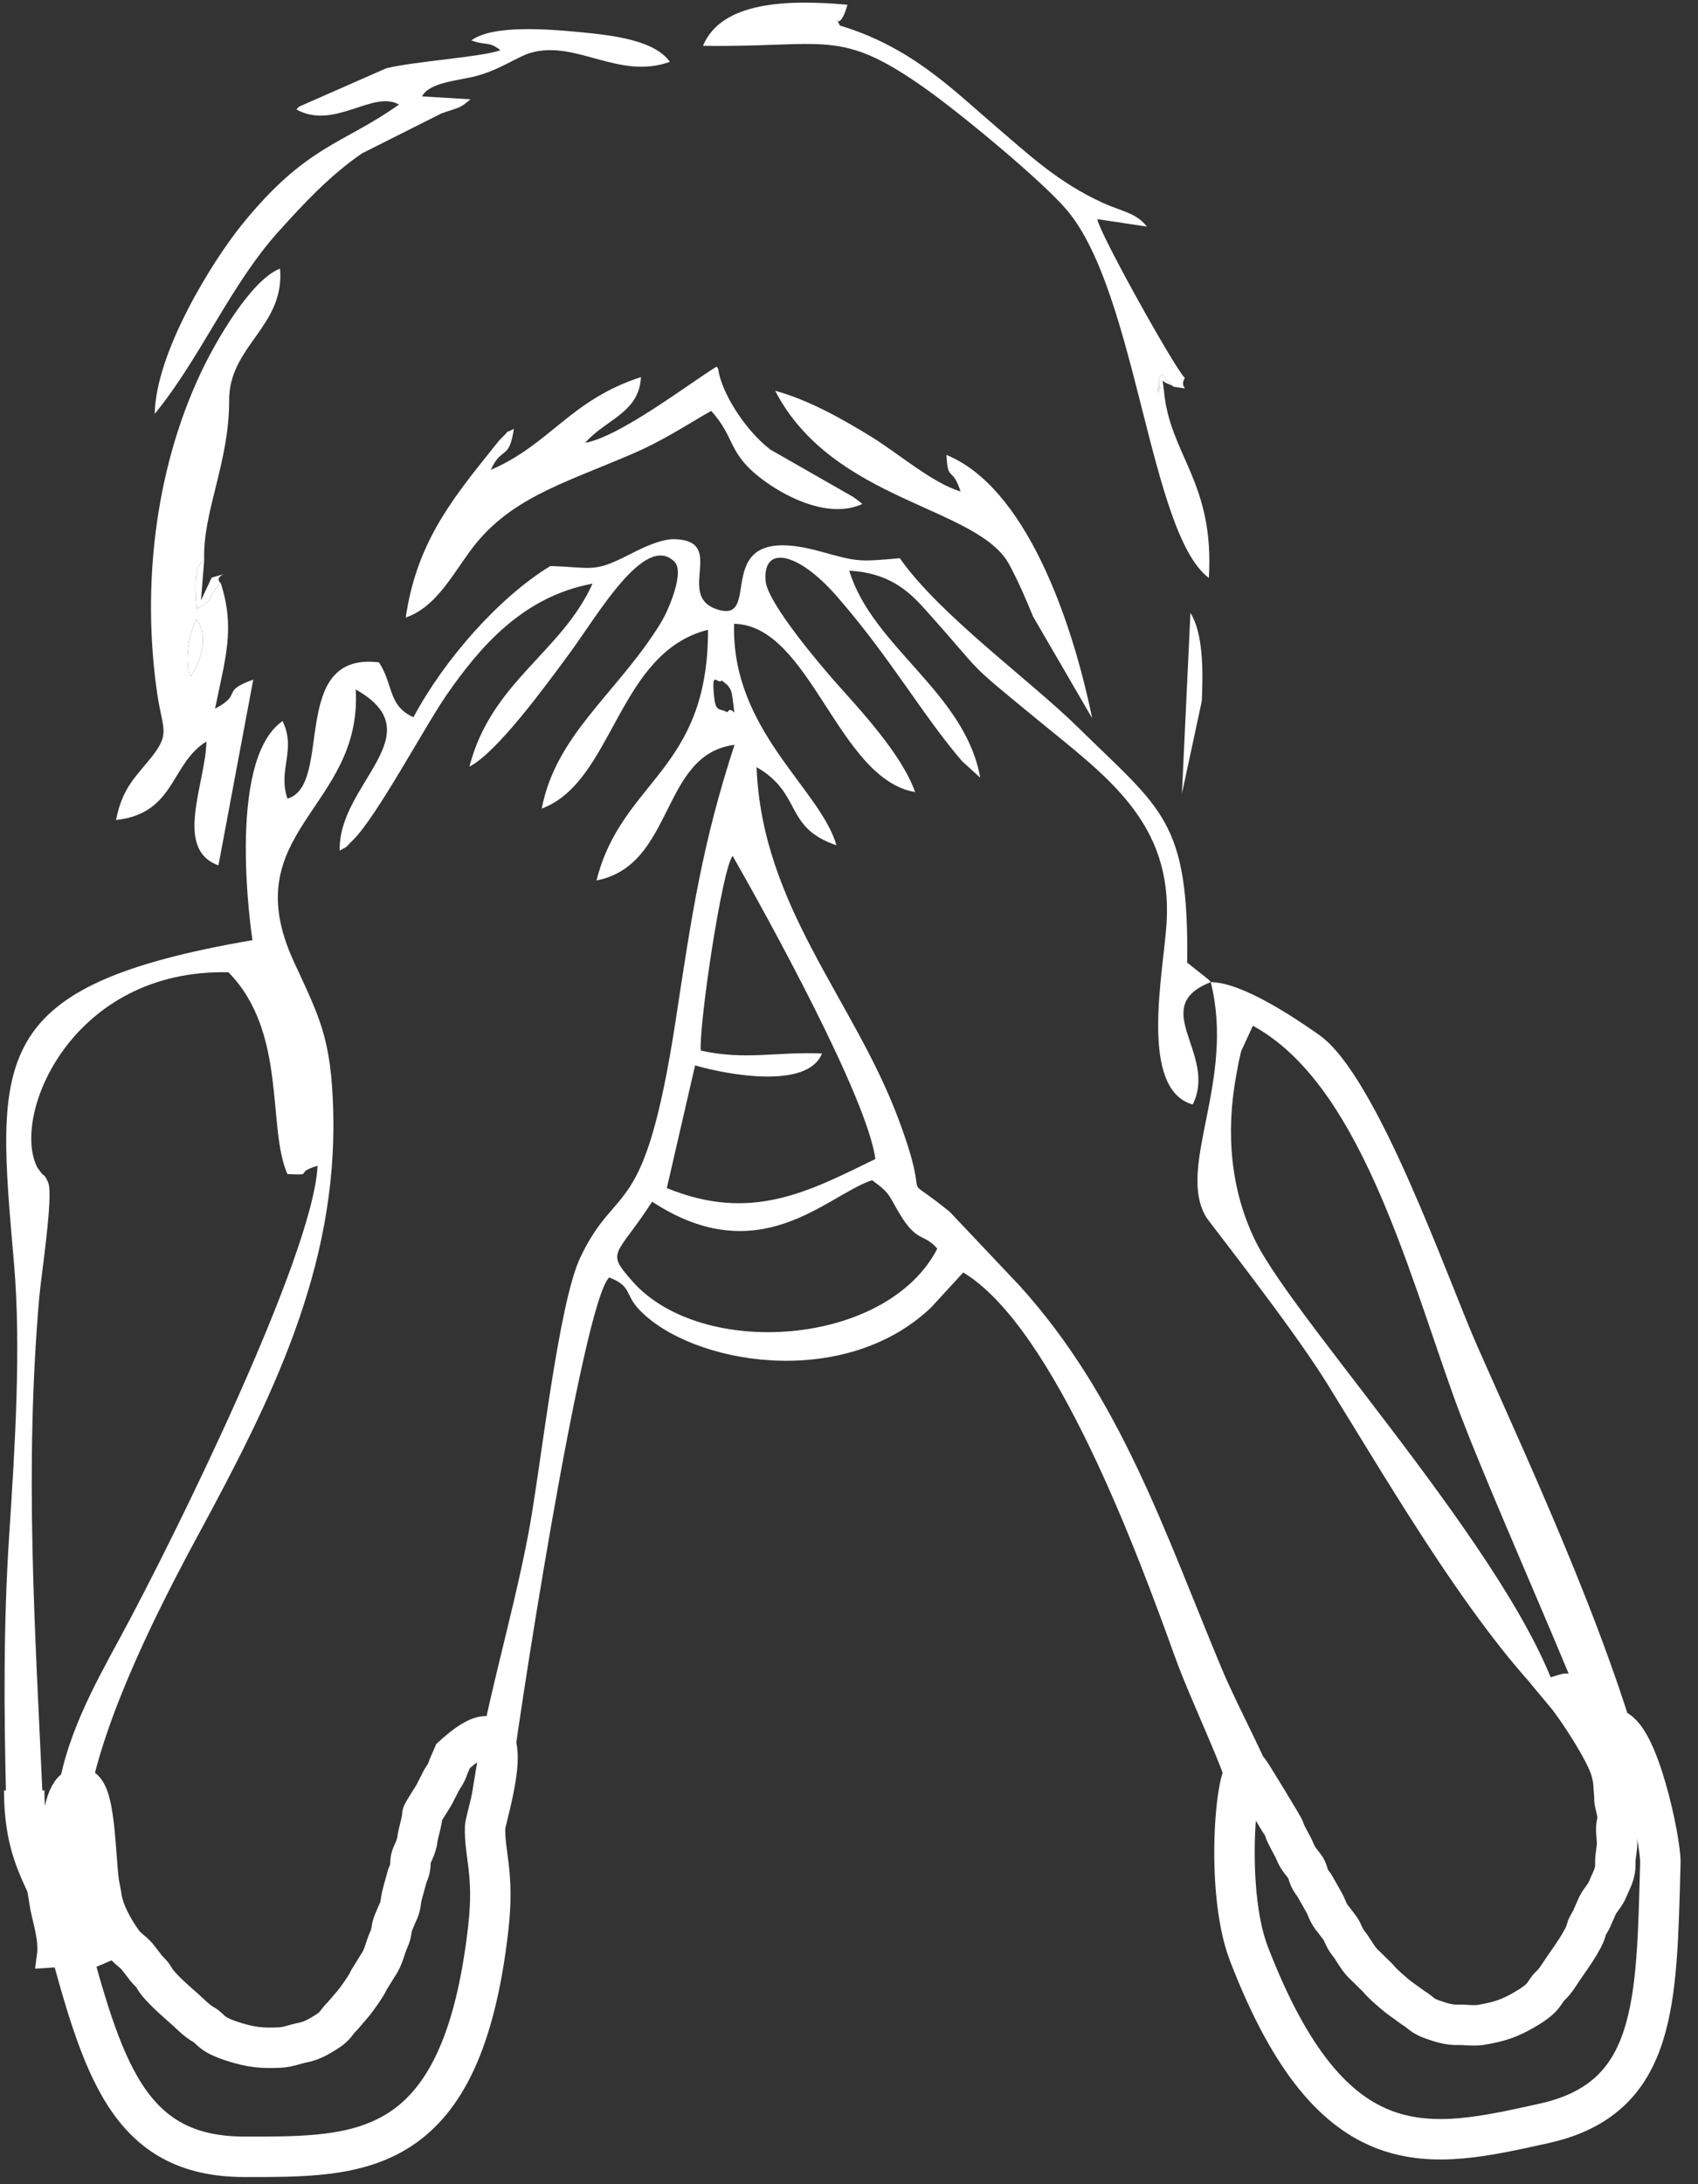 <svg width="42" height="54" viewBox="0 0 42 54" fill="none" xmlns="http://www.w3.org/2000/svg">
<rect x="0" y="0" width="42" height="54" fill="#333333" stroke="none"/>
<path fill-rule="evenodd" clip-rule="evenodd" d="M16.131 29.71C18.795 31.454 20.448 29.551 21.571 29.178C22.06 29.531 21.97 29.558 22.295 30.077C22.697 30.719 22.863 30.495 23.184 30.871C21.936 33.292 17.354 33.613 15.646 31.681C14.969 30.915 15.237 31.086 16.131 29.71V29.71ZM17.333 25.974C17.292 25.285 17.863 21.471 18.122 21.16C18.989 22.68 21.443 27.121 21.653 28.654C19.986 29.469 18.572 30.224 16.494 29.373L17.193 26.34C17.962 26.564 19.974 26.948 20.332 26.045C19.192 25.997 18.459 26.22 17.333 25.974ZM17.856 16.823C17.956 16.921 18.078 16.947 18.115 17.227C18.21 17.954 18.14 17.383 17.989 17.609C17.8 17.501 17.702 17.624 17.662 17.214C17.594 16.521 17.746 16.942 17.856 16.823V16.823ZM0.153 44.527H1.059C0.869 40.28 0.6 36.379 0.969 32.095C1.016 31.547 1.326 29.56 1.192 29.236C1.104 29.023 1.065 29.06 1.039 29.021L0.926 28.869C0.259 27.592 1.768 23.948 5.651 24.038C7.111 25.522 6.599 27.879 7.11 29.027C7.816 29.06 7.233 29.004 7.855 28.822C7.749 31.04 4.308 38.025 2.974 40.482C2.337 41.657 1.565 43.026 1.403 44.527H2.195C2.574 42.407 3.949 39.711 4.89 37.971C6.693 34.637 8.351 31.373 8.242 27.457C8.192 25.663 7.906 25.158 7.269 23.777C5.782 20.553 8.967 19.995 8.799 17.046C10.764 18.151 8.354 19.371 8.403 21.031C8.682 20.864 8.451 21.043 8.725 20.776C9.311 20.207 10.515 17.946 11.049 17.177C11.858 16.013 12.922 14.749 14.656 14.43C13.886 16.137 12.152 16.855 11.611 18.954C12.303 18.597 13.499 16.95 14.07 16.177C14.772 15.229 15.955 13.147 16.686 13.892C16.863 14.073 16.708 14.573 16.61 14.833C16.491 15.148 16.396 15.329 16.224 15.591C15.154 17.224 13.74 18.213 13.4 19.991C15.185 19.324 15.261 16.134 17.513 15.57C17.517 19.075 15.384 19.275 14.754 21.768C16.696 21.389 16.328 18.648 18.168 18.415C17.375 20.843 17.117 22.572 16.723 25.161C15.942 30.29 15.281 29.148 14.359 31.077C13.805 32.235 13.374 36.309 13.072 37.905C12.647 40.149 11.947 42.33 11.652 44.527H12.578C12.735 42.983 14.414 32.165 15.07 31.582C15.641 31.808 15.442 31.993 15.815 32.383C17.1 33.727 20.853 34.389 23.026 32.33L23.826 31.459C26.104 32.835 28.181 38.52 29.052 40.933C29.473 42.097 30.135 43.393 30.487 44.527H31.695C31.356 43.513 30.652 42.291 30.202 41.212C28.799 37.85 27.713 34.541 25.22 31.787L23.491 29.959C22.104 28.832 23.136 30.078 22.205 27.618C21.098 24.691 18.846 22.401 18.714 18.966C19.86 19.626 19.38 20.455 20.69 20.898C20.286 19.495 18.083 18.05 18.158 15.422C20.047 15.459 20.723 19.26 22.635 19.582C22.303 18.636 21.242 17.515 20.649 16.847C20.323 16.478 18.992 14.921 18.939 14.372C18.853 13.466 19.731 13.636 20.69 14.732C22.009 16.238 22.835 17.706 23.8 18.822L24.245 19.226C23.872 17.122 21.586 16.005 21.006 14.109C21.96 14.159 22.453 14.588 22.865 15.047C24.448 16.807 23.742 16.217 25.69 17.816C27.38 19.202 29.01 20.335 28.855 22.825C28.781 24.026 28.16 26.928 29.501 27.307C30.128 26.059 28.375 24.901 29.948 24.281C29.931 24.255 29.9 24.225 29.886 24.212L29.365 23.799C29.41 20.271 28.722 20.008 26.686 18.003C25.47 16.805 23.248 15.214 22.257 13.801C21.207 13.894 21.219 13.888 20.278 13.63C17.382 12.835 18.981 15.518 17.7 15.052C16.73 14.698 17.979 13.364 16.68 13.33C16.32 13.321 15.799 13.591 15.531 13.728C14.661 14.174 14.623 14.02 13.611 13.995C12.339 14.771 10.989 16.306 10.227 17.732C9.588 17.445 9.738 16.925 9.373 16.376C7.127 16.101 8.256 19.418 7.11 19.744C6.864 19.034 7.338 18.544 6.989 17.828C5.559 18.817 6.244 23.243 6.244 23.244C-0.343 24.374 -0.093 26.163 0.346 31.232C0.528 33.328 0.366 35.829 0.228 37.943C0.083 40.157 0.096 42.305 0.153 44.527V44.527Z" fill="white"/>
<path fill-rule="evenodd" clip-rule="evenodd" d="M39.969 44.527H40.865C40.018 40.903 37.992 36.554 36.555 33.313C35.809 31.633 34.074 26.599 32.627 25.585C32.073 25.197 30.744 24.288 29.948 24.281C30.563 26.736 29.085 28.854 29.838 30.096C29.916 30.225 31.943 32.782 32.817 34.192C34.489 36.887 36.59 40.528 38.664 42.441C37.956 39.077 32.076 32.76 31.055 30.685C30.436 29.426 30.317 28.003 30.578 26.587C30.615 26.384 30.647 26.197 30.701 25.987L30.99 25.36C33.581 26.77 34.758 31.169 35.943 34.49C36.821 36.952 39.683 43.112 39.969 44.527Z" fill="white"/>
<path fill-rule="evenodd" clip-rule="evenodd" d="M4.722 16.72C4.528 16.407 4.705 15.574 4.855 15.314C5.179 15.695 4.959 16.369 4.722 16.72ZM5.459 14.415C5.085 14.807 5.362 14.799 4.864 15.047C4.847 14.711 4.753 13.987 5.051 13.848C5.006 12.674 5.675 11.423 5.668 9.895C5.663 8.55 7.049 8.07 6.927 6.641C6.208 6.917 5.325 8.449 4.953 9.246C3.829 11.649 3.506 14.517 3.889 17.151C4.024 18.076 4.242 18.128 3.673 18.811C3.285 19.277 3.014 19.545 2.87 20.273C4.339 20.113 4.216 18.876 5.106 18.333C5.088 19.362 4.285 20.993 5.403 21.395L6.264 16.802C5.437 17.098 6.024 17.15 5.32 17.52C5.559 16.32 5.83 15.546 5.459 14.415V14.415Z" fill="white"/>
<path fill-rule="evenodd" clip-rule="evenodd" d="M14.473 10.948C14.993 10.358 15.809 10.209 15.854 9.323C14.106 9.888 13.602 10.99 12.14 11.616C12.415 11.012 12.592 11.399 12.71 10.603C12.393 10.77 12.696 10.55 12.388 10.847C12.329 10.905 12.235 11.03 12.155 11.129C11.115 12.421 10.297 13.479 10.036 15.268C10.741 15.019 11.111 14.345 11.602 13.659C12.548 12.341 13.874 11.976 15.604 11.237C16.428 10.885 16.968 10.51 17.591 10.159C18.226 10.858 17.963 11.222 18.966 11.932C19.505 12.313 20.527 12.828 21.331 12.46C21.307 12.439 21.273 12.412 21.256 12.4C21.24 12.388 21.202 12.356 21.181 12.342C21.161 12.327 21.127 12.301 21.104 12.286L19.054 11.115C18.401 10.609 17.844 9.685 17.768 9.141C17.763 9.1 17.742 9.088 17.724 9.064C17.05 9.479 15.332 10.798 14.473 10.948V10.948Z" fill="white"/>
<path fill-rule="evenodd" clip-rule="evenodd" d="M11.658 0.999C12.036 1.138 12.089 1.009 12.378 1.243C11.889 1.414 10.31 1.508 9.556 1.687L7.401 2.635C7.385 2.649 7.353 2.68 7.332 2.706C8.265 3.226 9.213 2.221 9.869 2.584C8.49 3.571 7.581 3.575 5.976 5.564C5.234 6.484 3.852 8.721 3.827 10.232C4.986 8.813 5.693 7.042 6.915 5.696C7.513 5.036 8.159 4.335 8.958 3.79L10.916 2.806C11.365 2.644 11.353 2.699 11.636 2.455L10.44 2.383C10.622 2.028 11.354 1.994 11.782 1.879C12.39 1.716 12.796 1.398 13.141 1.302C14.26 0.989 15.313 1.983 16.569 1.529C16.194 0.996 15.168 0.874 14.372 0.797C13.562 0.72 12.196 0.605 11.658 0.999Z" fill="white"/>
<path fill-rule="evenodd" clip-rule="evenodd" d="M28.788 9.639C28.518 9.367 28.691 10.006 28.668 9.497C28.657 9.271 28.659 9.386 28.735 9.254L29.027 9.561C29.564 9.633 29.131 9.637 29.307 9.344C29.086 9.153 27.199 5.782 27.142 5.418L28.368 5.602C28.101 5.259 27.749 5.229 27.284 5.018C26.162 4.508 25.432 3.808 24.595 3.095C23.586 2.235 22.545 1.163 20.775 0.632C20.592 0.246 20.741 0.902 20.962 0.117C19.523 -0.01 17.853 0.018 17.388 1.133C20.459 1.178 20.748 0.669 22.913 2.206C23.751 2.801 25.798 4.484 26.404 5.211C28.125 7.275 28.433 13.186 29.901 14.289C30.044 11.905 28.924 11.249 28.788 9.639V9.639Z" fill="white"/>
<path fill-rule="evenodd" clip-rule="evenodd" d="M19.174 9.661C20.601 12.419 24.198 12.513 24.969 13.966C25.208 14.417 25.362 14.782 25.555 15.246L27.015 17.757C26.501 15.258 25.35 12.04 23.41 11.247C23.444 11.937 23.549 11.506 23.76 12.151C23.057 11.942 22.217 11.203 21.529 10.784C20.858 10.375 20.035 9.899 19.174 9.661V9.661Z" fill="white"/>
<path fill-rule="evenodd" clip-rule="evenodd" d="M29.726 17.334C29.763 16.587 29.759 15.644 29.445 15.153L29.235 19.619L29.726 17.334Z" fill="white"/>
<path fill-rule="evenodd" clip-rule="evenodd" d="M4.722 16.72C4.959 16.369 5.18 15.695 4.855 15.314C4.705 15.574 4.528 16.407 4.722 16.72Z" fill="white"/>
<path fill-rule="evenodd" clip-rule="evenodd" d="M5.459 14.416C5.227 14.218 5.885 14.104 5.236 14.28L4.971 14.844L5.051 13.848C4.753 13.987 4.847 14.711 4.864 15.047C5.362 14.799 5.085 14.807 5.459 14.416V14.416Z" fill="white"/>
<path fill-rule="evenodd" clip-rule="evenodd" d="M28.788 9.639L28.757 9.406C28.826 9.488 28.926 9.482 29.028 9.561L28.735 9.254C28.659 9.386 28.657 9.271 28.668 9.497C28.691 10.006 28.518 9.367 28.788 9.639Z" fill="white"/>
<path d="M11.999 45.167C11.979 45.857 12.233 46.311 12.077 47.676C11.425 53.386 8.937 53.323 6.047 53.323C3.156 53.323 2.534 51.126 1.609 47.676C1.476 47.178 1.321 44.405 1.912 44.206C2.39 44.046 2.346 46.117 2.466 46.657L2.506 46.867C2.548 47.246 2.806 47.71 3.034 48.021C3.143 48.169 3.274 48.24 3.384 48.362L3.574 48.606C3.643 48.711 3.758 48.793 3.806 48.884C3.933 49.126 4.373 49.492 4.594 49.691C4.735 49.817 4.865 49.959 5.035 50.054C5.232 50.164 5.183 50.295 5.804 50.487C6.224 50.617 6.481 50.642 6.93 50.621C7.129 50.612 7.305 50.533 7.498 50.497C7.715 50.456 7.892 50.348 8.072 50.236C8.318 50.083 8.309 49.996 8.467 49.848L8.71 49.565C8.81 49.453 9.075 49.078 9.127 48.948L9.344 48.596C9.489 48.399 9.52 48.163 9.619 47.949C9.696 47.781 9.677 47.651 9.733 47.531L9.824 47.316C9.93 47.113 9.901 47.001 9.956 46.811L10.074 46.381C10.18 46.15 10.138 46.081 10.163 45.957C10.187 45.831 10.302 45.687 10.327 45.456C10.341 45.328 10.444 45.02 10.446 44.864C10.447 44.81 10.731 44.408 10.777 44.294L10.908 44.037C10.926 43.985 11.043 43.857 11.094 43.674L11.208 43.413C13.068 41.726 12.005 44.942 11.999 45.167V45.167Z" stroke="white"/>
<path d="M30.891 48.301C32.976 53.713 35.379 53.118 38.189 52.497C41 51.877 40.973 49.502 41.069 46.054C41.084 45.541 40.518 42.811 39.893 42.745C39.792 42.734 38.904 41.822 38.723 41.876C39.002 42.209 39.731 43.318 39.848 43.769C39.927 44.07 39.901 44.063 39.927 44.344C39.95 44.59 39.906 44.419 39.977 44.709C40.053 45.017 39.97 45.063 39.977 45.246L39.992 45.46C40.022 45.664 39.948 45.855 39.955 46.058C39.965 46.327 39.867 46.459 39.771 46.695C39.703 46.862 39.594 46.959 39.518 47.102L39.395 47.38C39.355 47.497 39.264 47.601 39.24 47.7C39.178 47.962 38.843 48.413 38.679 48.654C38.574 48.806 38.483 48.972 38.343 49.101C38.179 49.25 38.26 49.367 37.705 49.687C37.33 49.904 37.085 49.983 36.644 50.059C36.448 50.093 36.257 50.054 36.061 50.06C35.839 50.067 35.639 50 35.436 49.93C35.157 49.834 35.144 49.748 34.953 49.637L34.645 49.414C34.519 49.327 34.166 49.019 34.083 48.904L33.782 48.608C33.591 48.448 33.501 48.225 33.351 48.039C33.233 47.891 33.218 47.761 33.134 47.656L32.99 47.466C32.836 47.292 32.835 47.177 32.733 47.005L32.51 46.611C32.348 46.41 32.371 46.333 32.316 46.218C32.26 46.101 32.111 45.985 32.028 45.766C31.982 45.645 31.804 45.367 31.762 45.217C31.748 45.164 30.971 43.892 30.898 43.792C30.592 43.441 30.266 46.679 30.891 48.301L30.891 48.301Z" stroke="white"/>
<path d="M0.599 44.264C0.599 46.054 1.277 46.556 1.672 47.828" stroke="white"/>
<path fill-rule="evenodd" clip-rule="evenodd" d="M1.968 47.135L2.091 46.927C2.261 47.346 2.339 47.831 2.637 48.21L2.24 48.38C2.122 48.052 2.022 47.751 1.968 47.135V47.135Z" fill="white" stroke="white" stroke-width="0.567"/>
<path fill-rule="evenodd" clip-rule="evenodd" d="M1.172 47.132L1 47C1.071 47.443 1.257 47.902 1.195 48.367L1.62 48.339C1.585 48.164 1.54 47.949 1.468 47.753C1.399 47.568 1.306 47.404 1.172 47.132V47.132Z" fill="white" stroke="white" stroke-width="0.567"/>
</svg>
